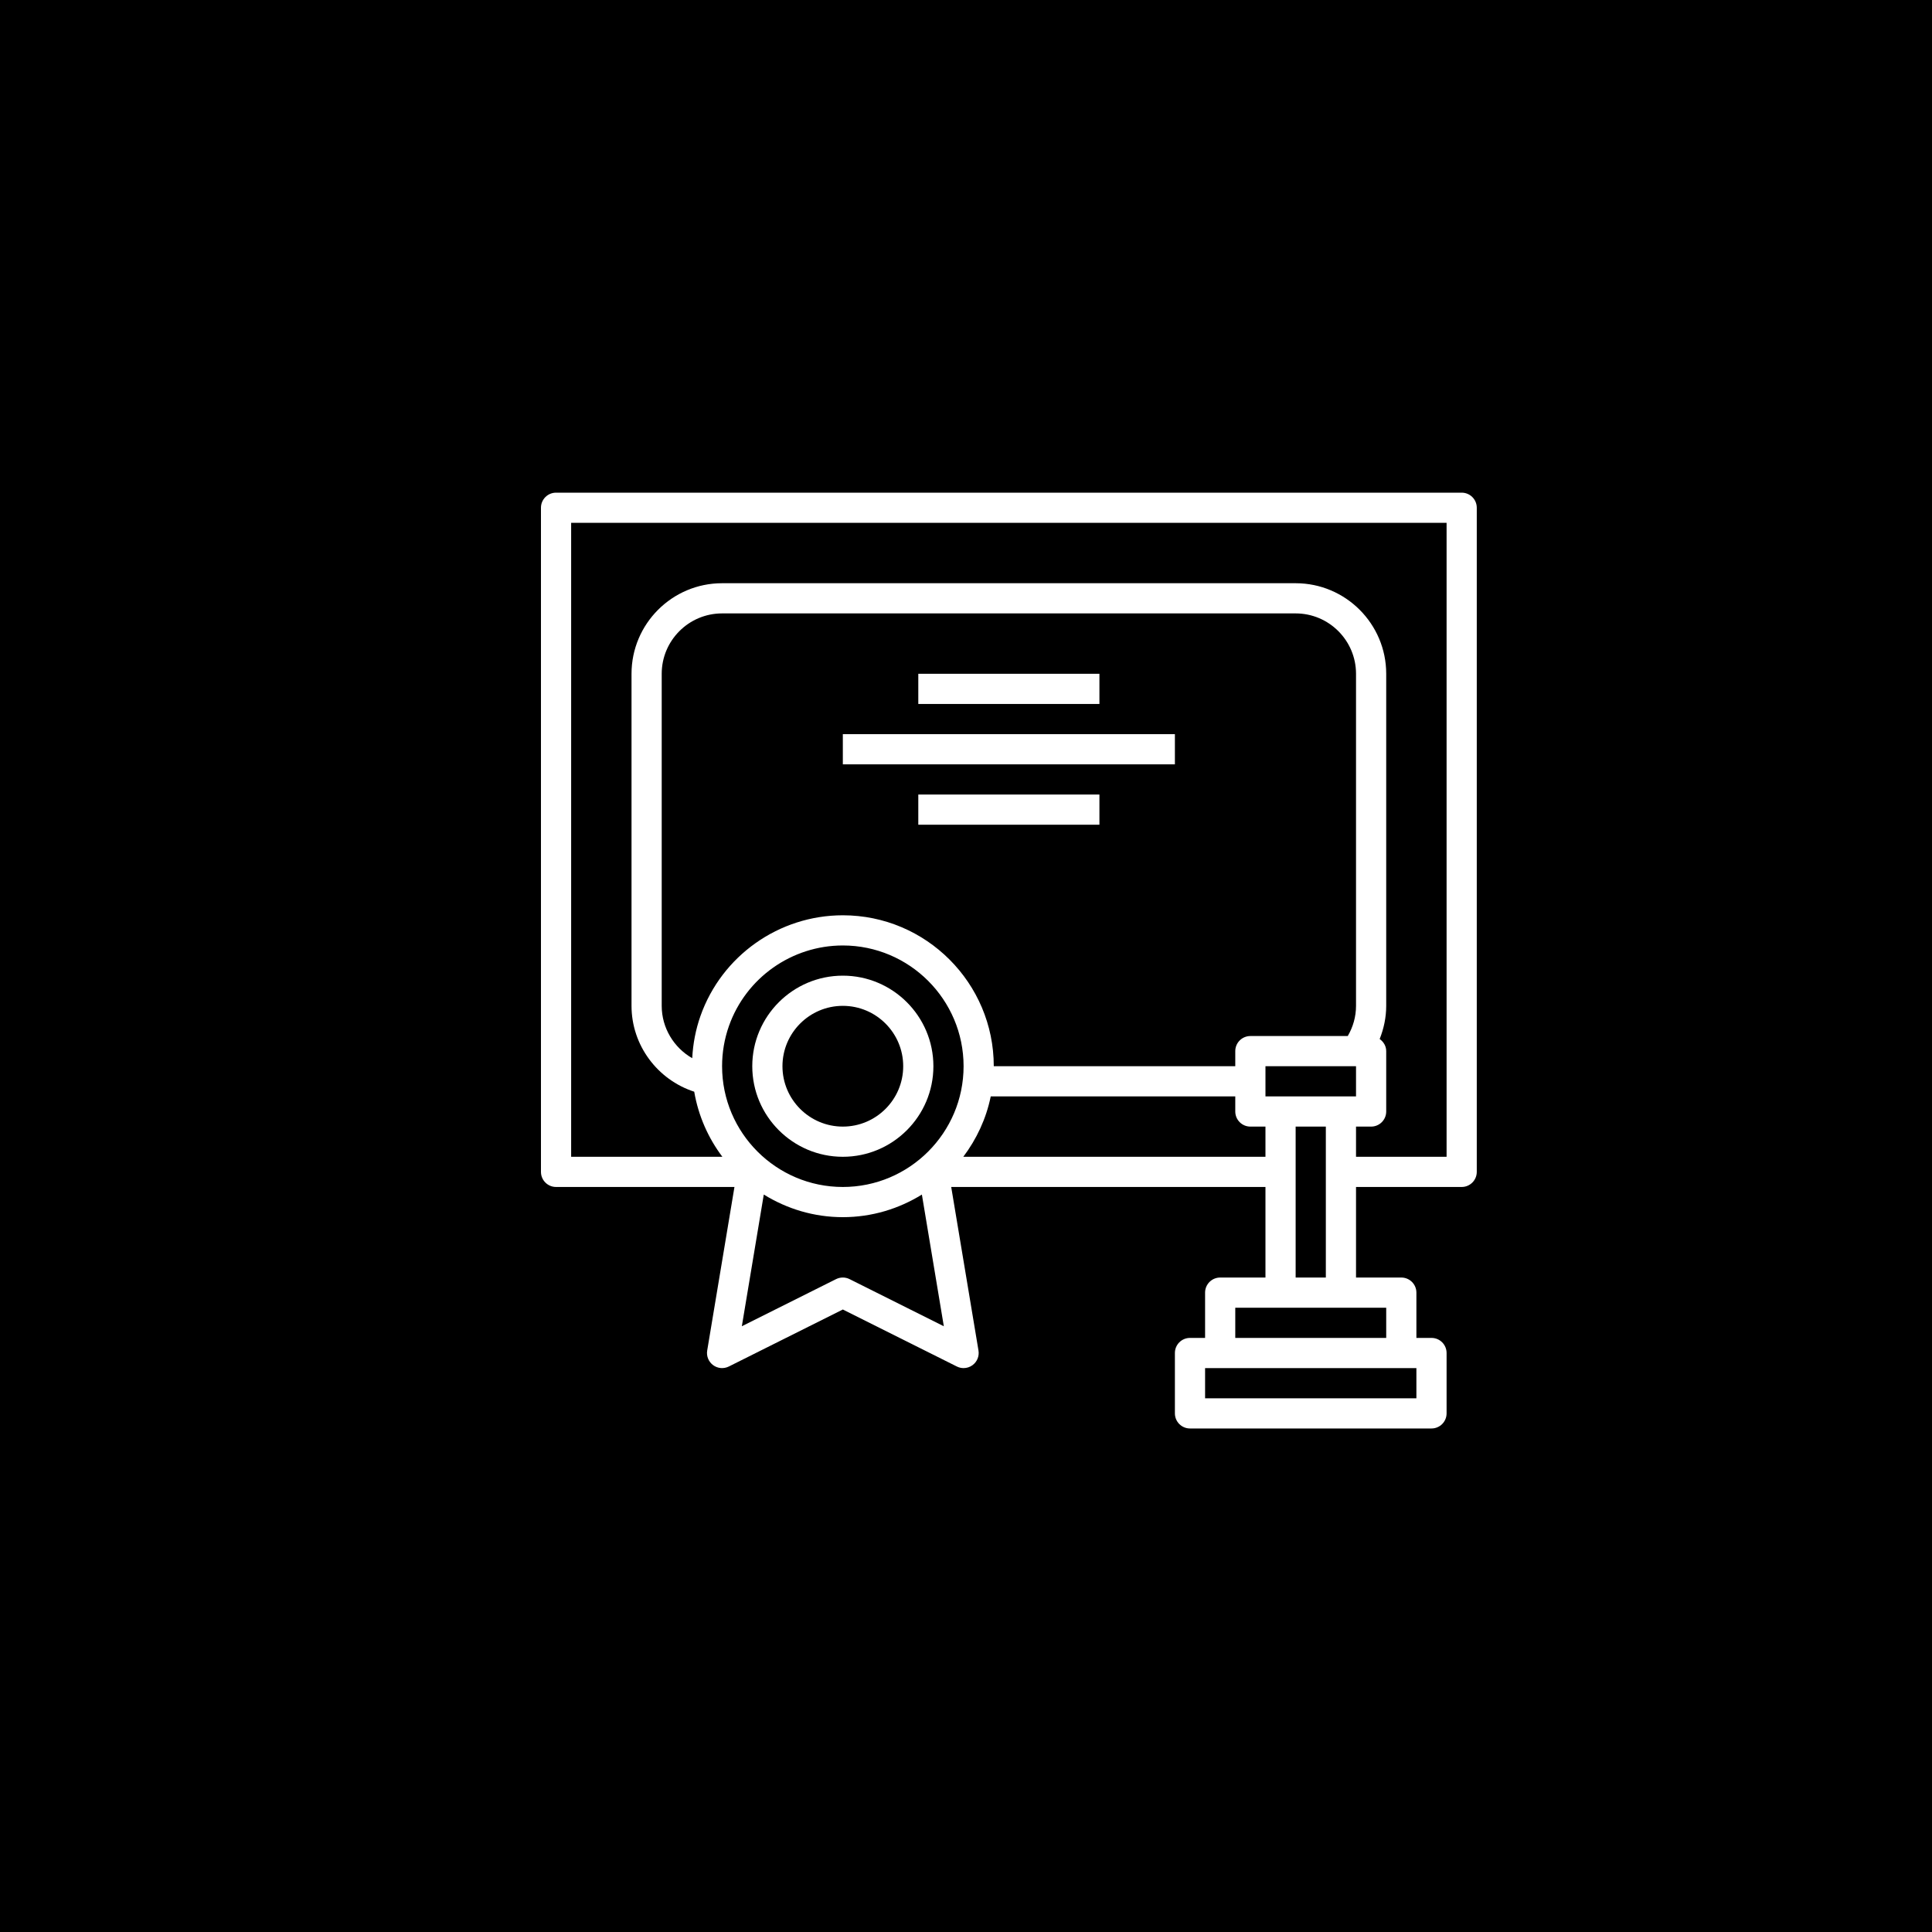<svg width="200" height="200" viewBox="0 0 200 200" fill="none" xmlns="http://www.w3.org/2000/svg">
<rect width="200" height="200" fill="black"/>
<path d="M151.312 51H57.562C56.698 51 56 51.7 56 52.562V121.312C56 122.175 56.698 122.875 57.562 122.875H76.031L73.209 139.805C73.112 140.384 73.35 140.97 73.823 141.319C74.295 141.669 74.922 141.722 75.45 141.459L87.25 135.559L99.052 141.459C99.272 141.57 99.513 141.625 99.75 141.625C100.078 141.625 100.405 141.522 100.678 141.319C101.152 140.97 101.388 140.384 101.292 139.805L98.469 122.875H131V132.25H126.312C125.448 132.25 124.75 132.95 124.75 133.812V138.5H123.188C122.323 138.5 121.625 139.2 121.625 140.062V146.312C121.625 147.175 122.323 147.875 123.188 147.875H148.188C149.052 147.875 149.75 147.175 149.75 146.312V140.062C149.75 139.2 149.052 138.5 148.188 138.5H146.625V133.812C146.625 132.95 145.927 132.25 145.062 132.25H140.375V122.875H151.312C152.177 122.875 152.875 122.175 152.875 121.312V52.562C152.875 51.7 152.177 51 151.312 51ZM72.514 105.167C72.514 105.167 72.513 105.167 72.514 105.167C72.016 106.578 71.737 108.047 71.659 109.544C69.758 108.453 68.5 106.409 68.5 104.125V69.75C68.5 66.303 71.303 63.5 74.75 63.5H134.125C137.572 63.5 140.375 66.303 140.375 69.75V104.125C140.375 105.241 140.072 106.303 139.52 107.25H129.438C128.573 107.25 127.875 107.95 127.875 108.812V110.375H102.875C102.875 101.759 95.866 94.75 87.25 94.75C80.641 94.75 74.717 98.936 72.514 105.167ZM138.812 113.5H132.562H131V110.375H140.375V113.5H138.812ZM75.461 106.208C77.223 101.223 81.961 97.875 87.25 97.875C94.142 97.875 99.75 103.483 99.75 110.375C99.75 117.267 94.142 122.875 87.25 122.875C80.358 122.875 74.75 117.267 74.75 110.375C74.75 108.945 74.989 107.544 75.461 106.208ZM87.948 132.414C87.509 132.194 86.991 132.194 86.55 132.414L76.795 137.292L79.067 123.659C81.452 125.134 84.248 126 87.25 126C90.252 126 93.048 125.134 95.433 123.661L97.705 137.294L87.948 132.414ZM99.72 119.75C101.092 117.93 102.089 115.812 102.561 113.5H127.875V115.062C127.875 115.925 128.573 116.625 129.438 116.625H131V119.75H99.72ZM146.625 144.75H124.75V141.625H126.312H145.062H146.625V144.75ZM143.5 138.5H127.875V135.375H132.562H138.812H143.5V138.5ZM134.125 132.25V116.625H137.25V132.25H134.125ZM149.75 119.75H140.375V116.625H141.938C142.802 116.625 143.5 115.925 143.5 115.062V108.812C143.5 108.286 143.223 107.844 142.823 107.559C143.253 106.475 143.5 105.322 143.5 104.125V69.75C143.5 64.58 139.295 60.375 134.125 60.375H74.75C69.58 60.375 65.375 64.58 65.375 69.75V104.125C65.375 108.209 68.058 111.773 71.866 113.013C72.294 115.511 73.314 117.805 74.78 119.75H59.125V54.125H149.75V119.75Z" fill="white"/>
<path d="M87.25 119.75C92.42 119.75 96.625 115.545 96.625 110.375C96.625 105.205 92.42 101 87.25 101C82.08 101 77.875 105.205 77.875 110.375C77.875 115.545 82.08 119.75 87.25 119.75ZM87.25 104.125C90.697 104.125 93.5 106.928 93.5 110.375C93.5 113.822 90.697 116.625 87.25 116.625C83.803 116.625 81 113.822 81 110.375C81 106.928 83.803 104.125 87.25 104.125Z" fill="white"/>
<path d="M113.812 69.75H95.062V72.875H113.812V69.75Z" fill="white"/>
<path d="M121.625 76H87.25V79.125H121.625V76Z" fill="white"/>
<path d="M113.812 82.25H95.062V85.375H113.812V82.25Z" fill="white"/>
</svg>
